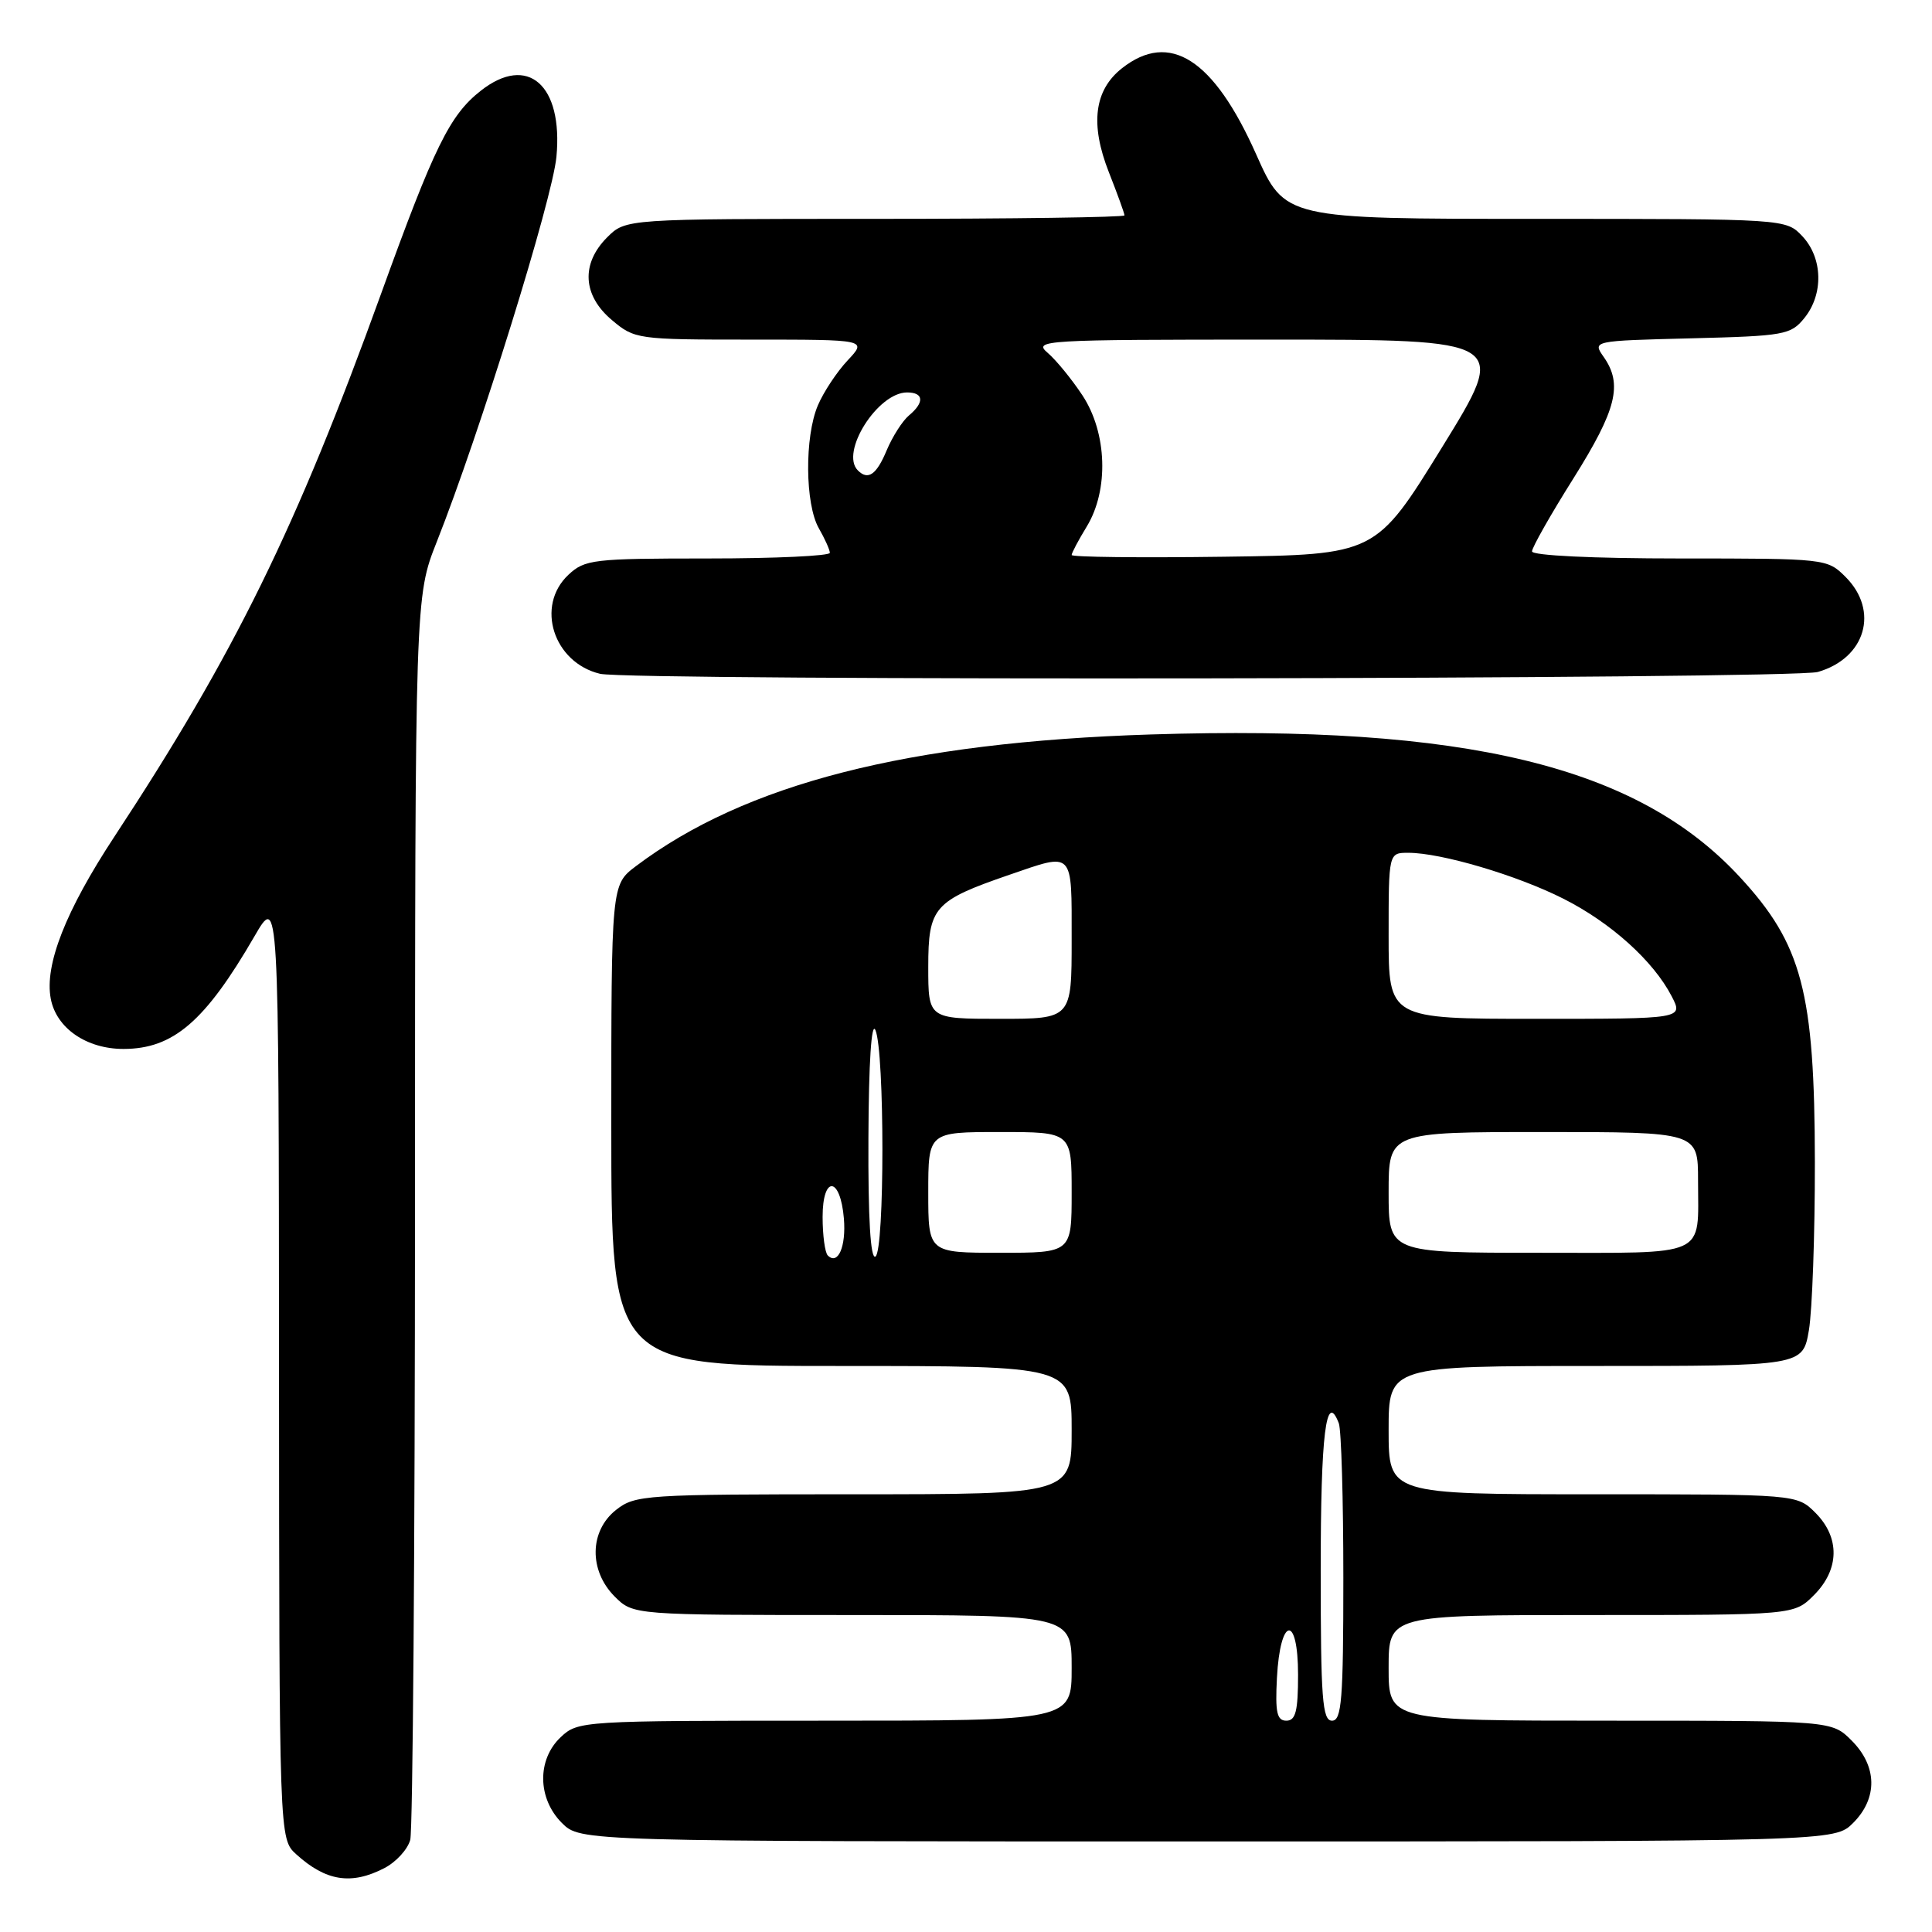 <?xml version="1.0" encoding="UTF-8" standalone="no"?>
<!DOCTYPE svg PUBLIC "-//W3C//DTD SVG 1.1//EN" "http://www.w3.org/Graphics/SVG/1.1/DTD/svg11.dtd" >
<svg xmlns="http://www.w3.org/2000/svg" xmlns:xlink="http://www.w3.org/1999/xlink" version="1.1" viewBox="0 0 256 256">
 <g >
 <path fill="currentColor"
d=" M 50.92 247.54 C 52.48 246.74 54.02 245.05 54.36 243.79 C 54.70 242.53 54.98 204.95 54.99 160.28 C 55.00 79.05 55.00 79.05 57.88 71.78 C 63.54 57.50 73.20 26.40 73.73 20.78 C 74.63 11.25 69.92 7.13 63.71 12.02 C 59.59 15.25 57.55 19.41 50.51 38.88 C 39.26 70.00 31.10 86.62 15.17 110.84 C 8.69 120.69 5.87 127.87 6.73 132.35 C 7.47 136.25 11.48 139.00 16.38 138.99 C 22.96 138.98 27.18 135.35 33.72 124.06 C 36.94 118.50 36.94 118.50 36.97 181.08 C 37.00 243.65 37.00 243.65 39.25 245.70 C 43.18 249.27 46.55 249.80 50.92 247.54 Z  M 245.55 241.55 C 248.83 238.27 248.75 234.03 245.36 230.64 C 242.73 228.00 242.73 228.00 213.36 228.00 C 184.00 228.00 184.00 228.00 184.00 221.00 C 184.00 214.00 184.00 214.00 210.86 214.00 C 237.73 214.00 237.73 214.00 240.36 211.36 C 243.75 207.97 243.83 203.73 240.55 200.45 C 238.09 198.00 238.09 198.00 211.05 198.00 C 184.00 198.00 184.00 198.00 184.00 189.50 C 184.00 181.00 184.00 181.00 211.44 181.00 C 238.88 181.00 238.88 181.00 239.69 176.25 C 240.13 173.64 240.49 163.62 240.48 154.00 C 240.45 131.41 238.79 125.12 230.50 116.17 C 216.91 101.49 194.23 96.01 152.50 97.32 C 120.30 98.34 98.74 103.85 84.25 114.78 C 81.00 117.24 81.00 117.24 81.00 149.12 C 81.00 181.00 81.00 181.00 111.50 181.00 C 142.00 181.00 142.00 181.00 142.00 189.50 C 142.00 198.00 142.00 198.00 113.13 198.00 C 85.45 198.00 84.16 198.08 81.63 200.07 C 78.10 202.86 78.01 208.10 81.45 211.55 C 83.91 214.00 83.91 214.00 112.95 214.00 C 142.00 214.00 142.00 214.00 142.00 221.00 C 142.00 228.00 142.00 228.00 109.31 228.00 C 77.13 228.00 76.59 228.03 74.31 230.17 C 71.14 233.15 71.21 238.30 74.45 241.55 C 76.91 244.00 76.91 244.00 160.00 244.00 C 243.09 244.00 243.09 244.00 245.55 241.55 Z  M 240.87 89.04 C 247.20 87.22 249.03 80.94 244.55 76.45 C 242.11 74.02 241.96 74.00 222.55 74.00 C 211.06 74.00 203.00 73.61 203.00 73.06 C 203.00 72.55 205.47 68.18 208.50 63.37 C 214.21 54.27 215.04 50.93 212.50 47.30 C 211.00 45.16 211.00 45.16 224.09 44.83 C 236.45 44.52 237.29 44.37 239.09 42.14 C 241.65 38.98 241.53 34.19 238.83 31.31 C 236.65 29.00 236.65 29.00 203.45 29.00 C 170.26 29.00 170.26 29.00 166.44 20.43 C 160.82 7.81 154.99 4.07 148.67 9.04 C 144.99 11.94 144.42 16.45 146.93 22.82 C 148.07 25.71 149.00 28.28 149.00 28.54 C 149.00 28.79 134.13 29.00 115.95 29.00 C 82.91 29.00 82.91 29.00 80.45 31.45 C 76.96 34.95 77.20 39.15 81.08 42.41 C 84.09 44.95 84.45 45.00 99.53 45.00 C 114.90 45.00 114.90 45.00 112.32 47.75 C 110.90 49.26 109.12 51.95 108.37 53.72 C 106.60 57.88 106.67 66.80 108.50 70.00 C 109.29 71.38 109.95 72.84 109.96 73.25 C 109.98 73.66 102.72 74.00 93.81 74.00 C 78.57 74.00 77.49 74.13 75.31 76.17 C 70.93 80.29 73.33 87.79 79.50 89.28 C 83.46 90.24 237.49 90.01 240.87 89.04 Z  M 169.20 222.33 C 169.63 214.19 172.00 213.84 172.00 221.92 C 172.00 226.74 171.68 228.00 170.45 228.00 C 169.20 228.00 168.96 226.91 169.20 222.33 Z  M 175.00 208.06 C 175.00 189.99 175.71 184.20 177.40 188.59 C 177.73 189.45 178.00 198.68 178.00 209.08 C 178.00 225.23 177.78 228.00 176.50 228.00 C 175.22 228.00 175.00 225.12 175.00 208.06 Z  M 109.68 166.35 C 109.31 165.97 109.00 163.68 109.00 161.25 C 109.00 155.70 111.35 155.87 111.82 161.46 C 112.13 165.19 111.03 167.70 109.68 166.35 Z  M 115.07 150.81 C 115.11 140.77 115.47 135.27 116.00 136.50 C 117.23 139.36 117.23 165.74 116.00 166.50 C 115.35 166.90 115.02 161.44 115.07 150.81 Z  M 123.00 158.00 C 123.00 150.00 123.00 150.00 132.50 150.00 C 142.00 150.00 142.00 150.00 142.00 158.00 C 142.00 166.00 142.00 166.00 132.50 166.00 C 123.00 166.00 123.00 166.00 123.00 158.00 Z  M 184.00 158.00 C 184.00 150.00 184.00 150.00 204.50 150.00 C 225.00 150.00 225.00 150.00 225.00 156.42 C 225.00 166.73 226.60 166.00 203.89 166.00 C 184.00 166.00 184.00 166.00 184.00 158.00 Z  M 123.00 128.12 C 123.00 120.20 123.74 119.36 133.76 115.91 C 142.34 112.96 142.00 112.60 142.00 124.50 C 142.00 135.00 142.00 135.00 132.50 135.00 C 123.00 135.00 123.00 135.00 123.00 128.12 Z  M 184.00 124.00 C 184.00 113.00 184.00 113.00 186.61 113.00 C 190.95 113.00 201.00 115.97 207.13 119.07 C 213.45 122.25 219.09 127.34 221.51 132.02 C 223.05 135.00 223.05 135.00 203.53 135.00 C 184.00 135.00 184.00 135.00 184.00 124.00 Z  M 142.00 73.54 C 142.00 73.27 142.90 71.57 144.00 69.77 C 146.95 64.93 146.70 57.35 143.43 52.39 C 142.02 50.25 139.94 47.71 138.82 46.75 C 136.87 45.08 138.17 45.00 168.33 45.00 C 199.88 45.00 199.88 45.00 191.09 59.25 C 182.30 73.50 182.30 73.50 162.15 73.77 C 151.07 73.92 142.00 73.82 142.00 73.54 Z  M 113.67 62.33 C 111.28 59.95 116.30 52.00 120.19 52.00 C 122.41 52.00 122.52 53.32 120.44 55.05 C 119.59 55.76 118.26 57.84 117.49 59.67 C 116.14 62.91 115.02 63.69 113.67 62.33 Z "/>
</g>
</svg>